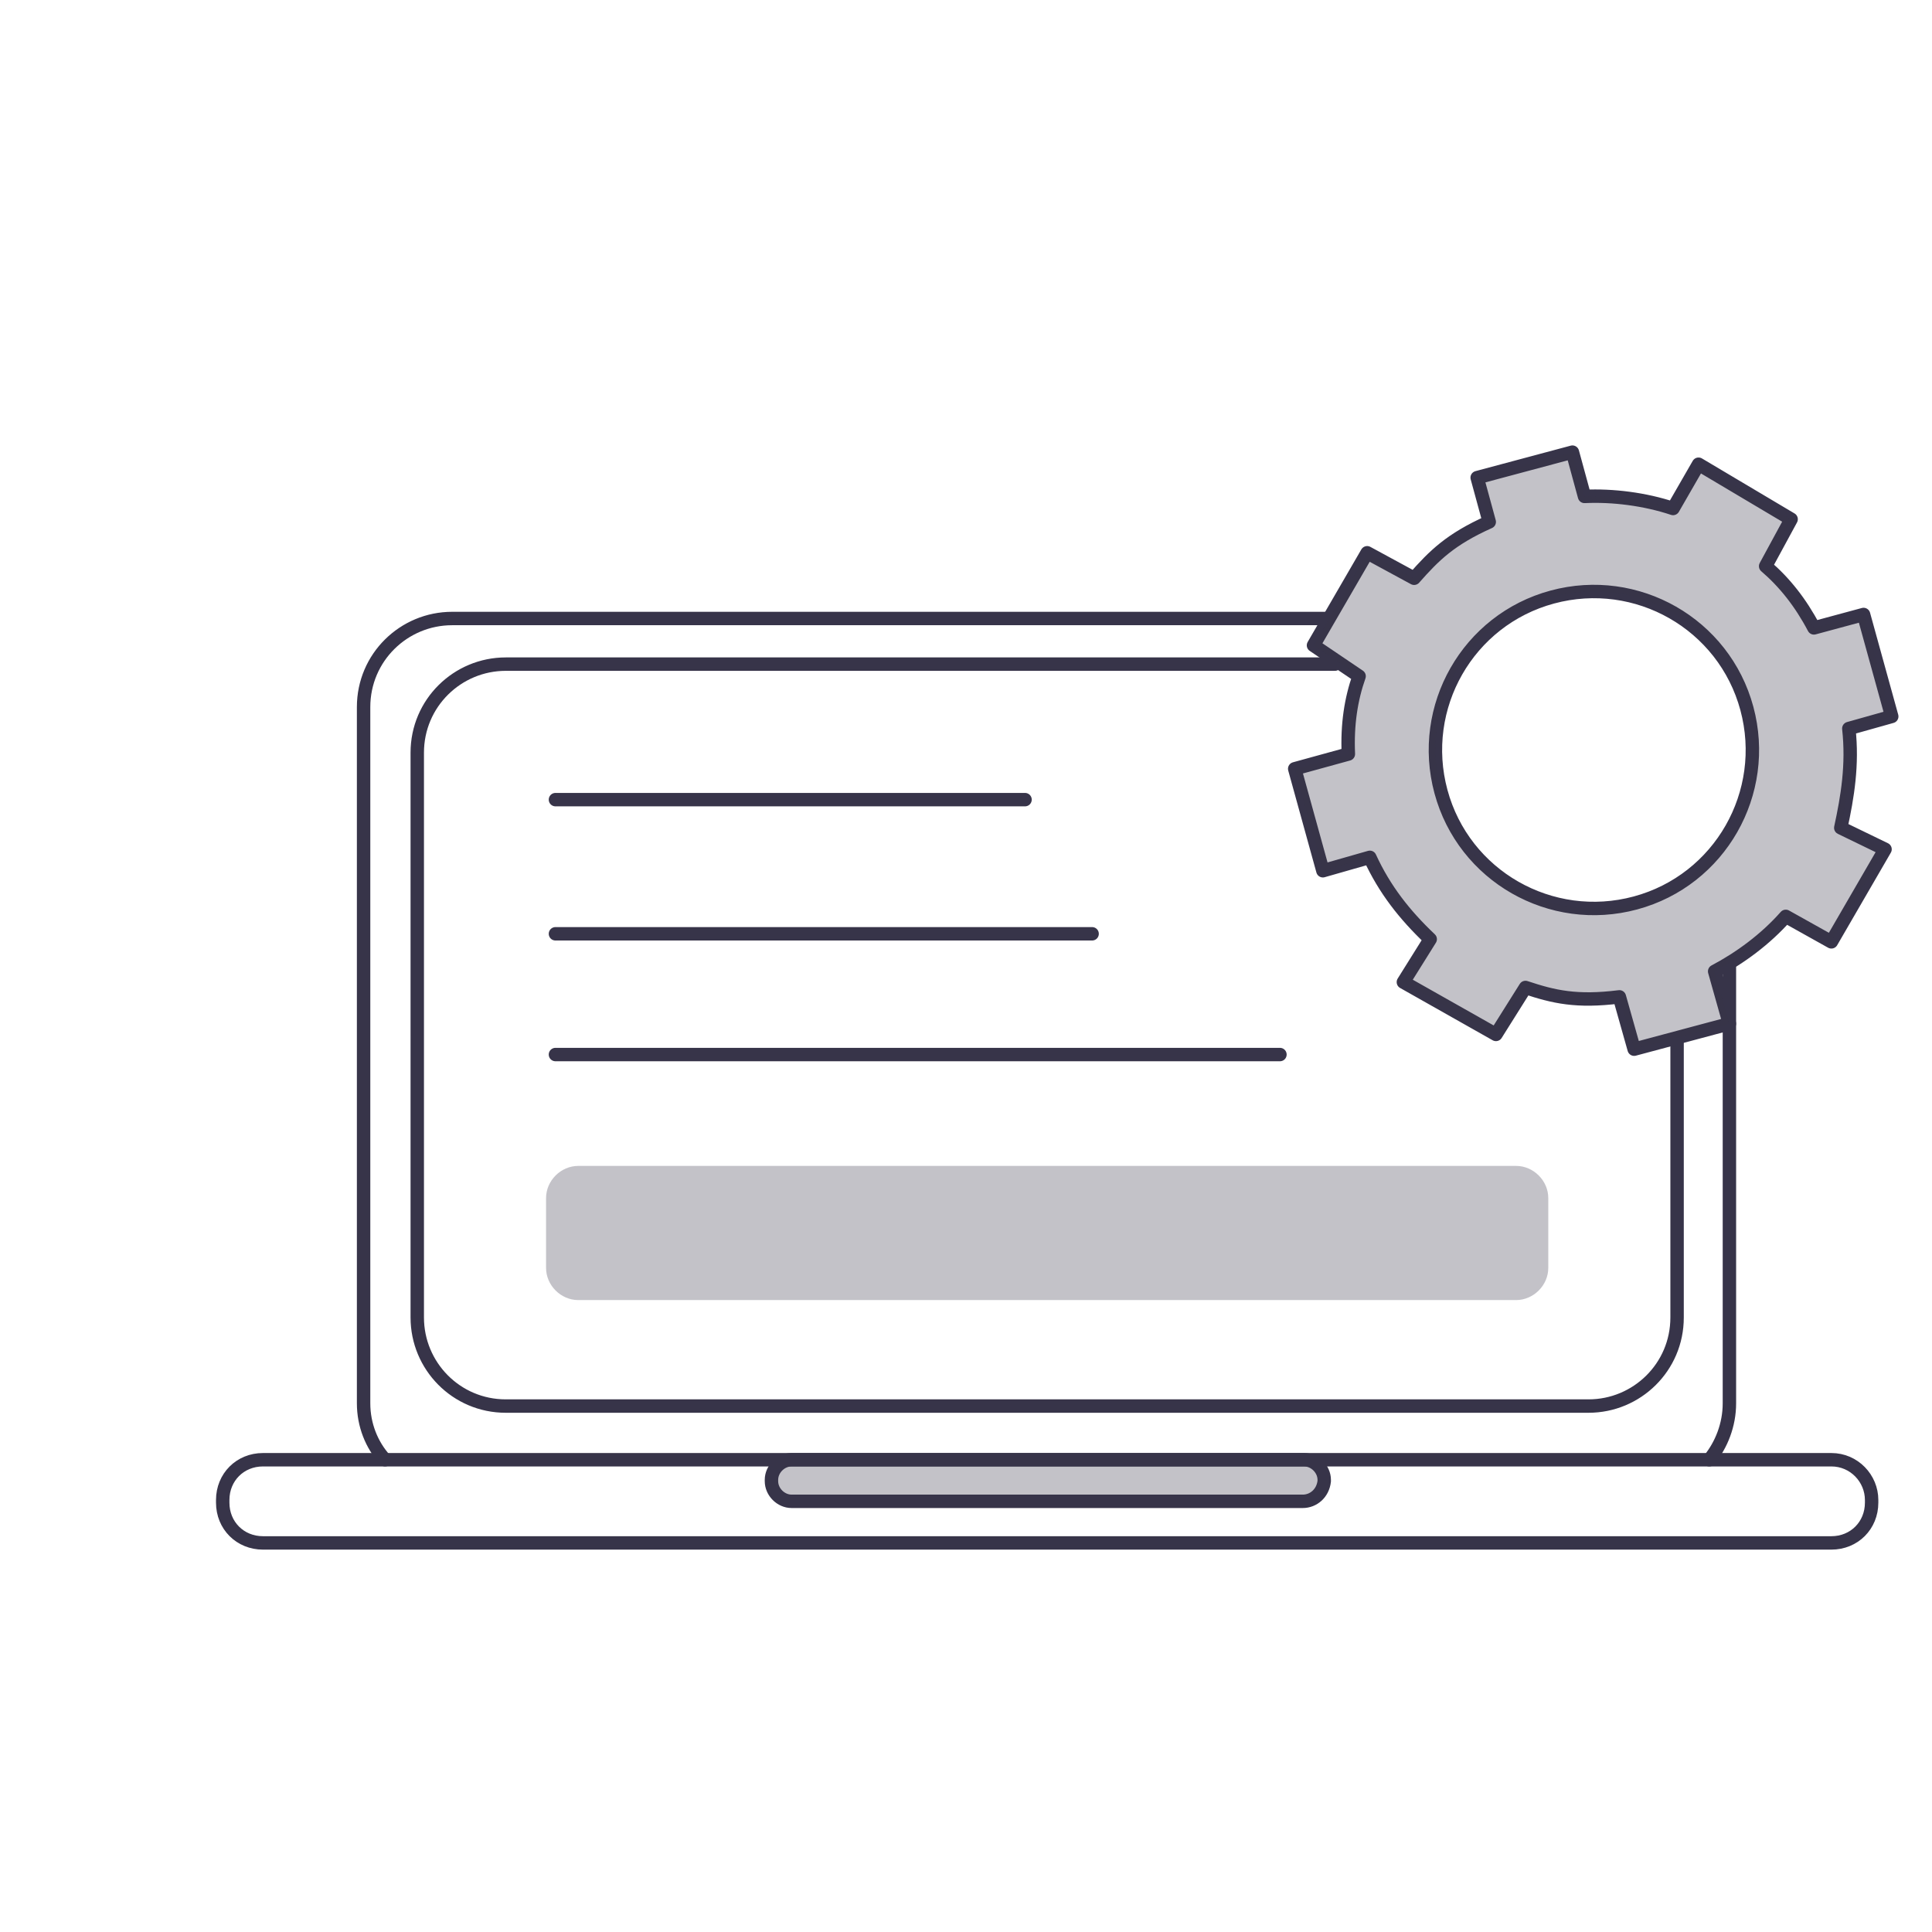 <?xml version="1.0" encoding="utf-8"?>
<!-- Generator: Adobe Illustrator 23.0.6, SVG Export Plug-In . SVG Version: 6.00 Build 0)  -->
<svg version="1.1" id="Layer_1" xmlns="http://www.w3.org/2000/svg" xmlns:xlink="http://www.w3.org/1999/xlink" x="0px" y="0px"
	 viewBox="0 0 144 144" style="enable-background:new 0 0 144 144;" xml:space="preserve">
<style type="text/css">
	.st0{fill:none;stroke:#373449;stroke-linecap:round;stroke-linejoin:round;stroke-miterlimit:10;}
	.st1{opacity:0.3;fill:#373449;enable-background:new    ;}
</style>
<g>
	<path class="st0" d="M122.3,46"/>
	<path class="st0" d="M28.7,108.8c-1-1.1-1.6-2.6-1.6-4.2V52.7c0-3.7,3-6.6,6.6-6.6H99"/>
	<path class="st0" d="M33.8,111.2"/>
	<path class="st0" d="M128.9,71.9v32.7c0,1.6-0.6,3.1-1.5,4.2"/>
	<path class="st0" d="M128.9,52.7"/>
	<path class="st0" d="M118.4,49.4"/>
	<path class="st0" d="M125,77.4v20.8c0,3.7-3,6.6-6.6,6.6H37.7c-3.7,0-6.6-3-6.6-6.6V56.1c0-3.7,3-6.6,6.6-6.6h61.8"/>
	<path class="st0" d="M125,56.1"/>
	<path class="st0" d="M136.5,108.8H19.6c-1.7,0-3,1.3-3,3v0.2c0,1.7,1.3,3,3,3h116.9c1.7,0,3-1.3,3-3v-0.2
		C139.5,110.2,138.2,108.8,136.5,108.8z"/>
	<path class="st1" d="M97.1,111.9H59c-0.8,0-1.5-0.7-1.5-1.5v-0.1c0-0.8,0.7-1.5,1.5-1.5h38.2c0.8,0,1.5,0.7,1.5,1.5v0.1
		C98.6,111.3,97.9,111.9,97.1,111.9z"/>
	<path class="st0" d="M97.1,111.9H59c-0.8,0-1.5-0.7-1.5-1.5v-0.1c0-0.8,0.7-1.5,1.5-1.5h38.2c0.8,0,1.5,0.7,1.5,1.5v0.1
		C98.6,111.3,97.9,111.9,97.1,111.9z"/>
	<line class="st0" x1="41.4" y1="59.6" x2="76.4" y2="59.6"/>
	<line class="st0" x1="41.4" y1="69.6" x2="81.4" y2="69.6"/>
	<g>
		<path class="st0" d="M137.8,54.3l3.2-0.9l-2.1-7.6l-3.7,1c-1-1.9-2.2-3.4-3.6-4.6l1.9-3.5l-6.9-4.1l-1.9,3.3
			c-2.1-0.7-4.5-1-6.6-0.9l-0.9-3.3l-7.1,1.9l0.9,3.3c-2.9,1.3-4.1,2.5-5.6,4.2l-3.5-1.9l-4,6.9l3.4,2.3c-0.6,1.7-0.9,3.6-0.8,5.8
			l-4,1.1l2.1,7.6l3.5-1c1.1,2.4,2.6,4.3,4.5,6.1l-2,3.2l6.9,3.9l2.2-3.5c2.1,0.7,3.8,1.1,7,0.7l1.1,3.9l7.1-1.9l-1.1-3.9
			c1.9-1,3.8-2.4,5.3-4.1l3.4,1.9l4-6.9l-3.3-1.6C137.7,59.4,138.1,57,137.8,54.3z M121.9,67.3c-6.3,1.7-12.8-2-14.5-8.3
			s2-12.8,8.3-14.5c6.3-1.7,12.8,2,14.5,8.3C131.9,59.1,128.2,65.6,121.9,67.3z"/>
		<path class="st1" d="M137.8,54.3l3.2-0.9l-2.1-7.6l-3.7,1c-1-1.9-2.2-3.4-3.6-4.6l1.9-3.5l-6.9-4.1l-1.9,3.3
			c-2.1-0.7-4.5-1-6.6-0.9l-0.9-3.3l-7.1,1.9l0.9,3.3c-2.9,1.3-4.1,2.5-5.6,4.2l-3.5-1.9l-4,6.9l3.4,2.3c-0.6,1.7-0.9,3.6-0.8,5.8
			l-4,1.1l2.1,7.6l3.5-1c1.1,2.4,2.6,4.3,4.5,6.1l-2,3.2l6.9,3.9l2.2-3.5c2.1,0.7,3.8,1.1,7,0.7l1.1,3.9l7.1-1.9l-1.1-3.9
			c1.9-1,3.8-2.4,5.3-4.1l3.4,1.9l4-6.9l-3.3-1.6C137.7,59.4,138.1,57,137.8,54.3z M121.9,67.3c-6.3,1.7-12.8-2-14.5-8.3
			s2-12.8,8.3-14.5c6.3-1.7,12.8,2,14.5,8.3C131.9,59.1,128.2,65.6,121.9,67.3z"/>
	</g>
	<line class="st0" x1="41.4" y1="78.6" x2="95.4" y2="78.6"/>
	<path class="st1" d="M113,96.9H43.1c-1.3,0-2.4-1.1-2.4-2.4v-5.2c0-1.3,1.1-2.4,2.4-2.4H113c1.3,0,2.4,1.1,2.4,2.4v5.2
		C115.4,95.8,114.3,96.9,113,96.9z"/>
</g>
</svg>
